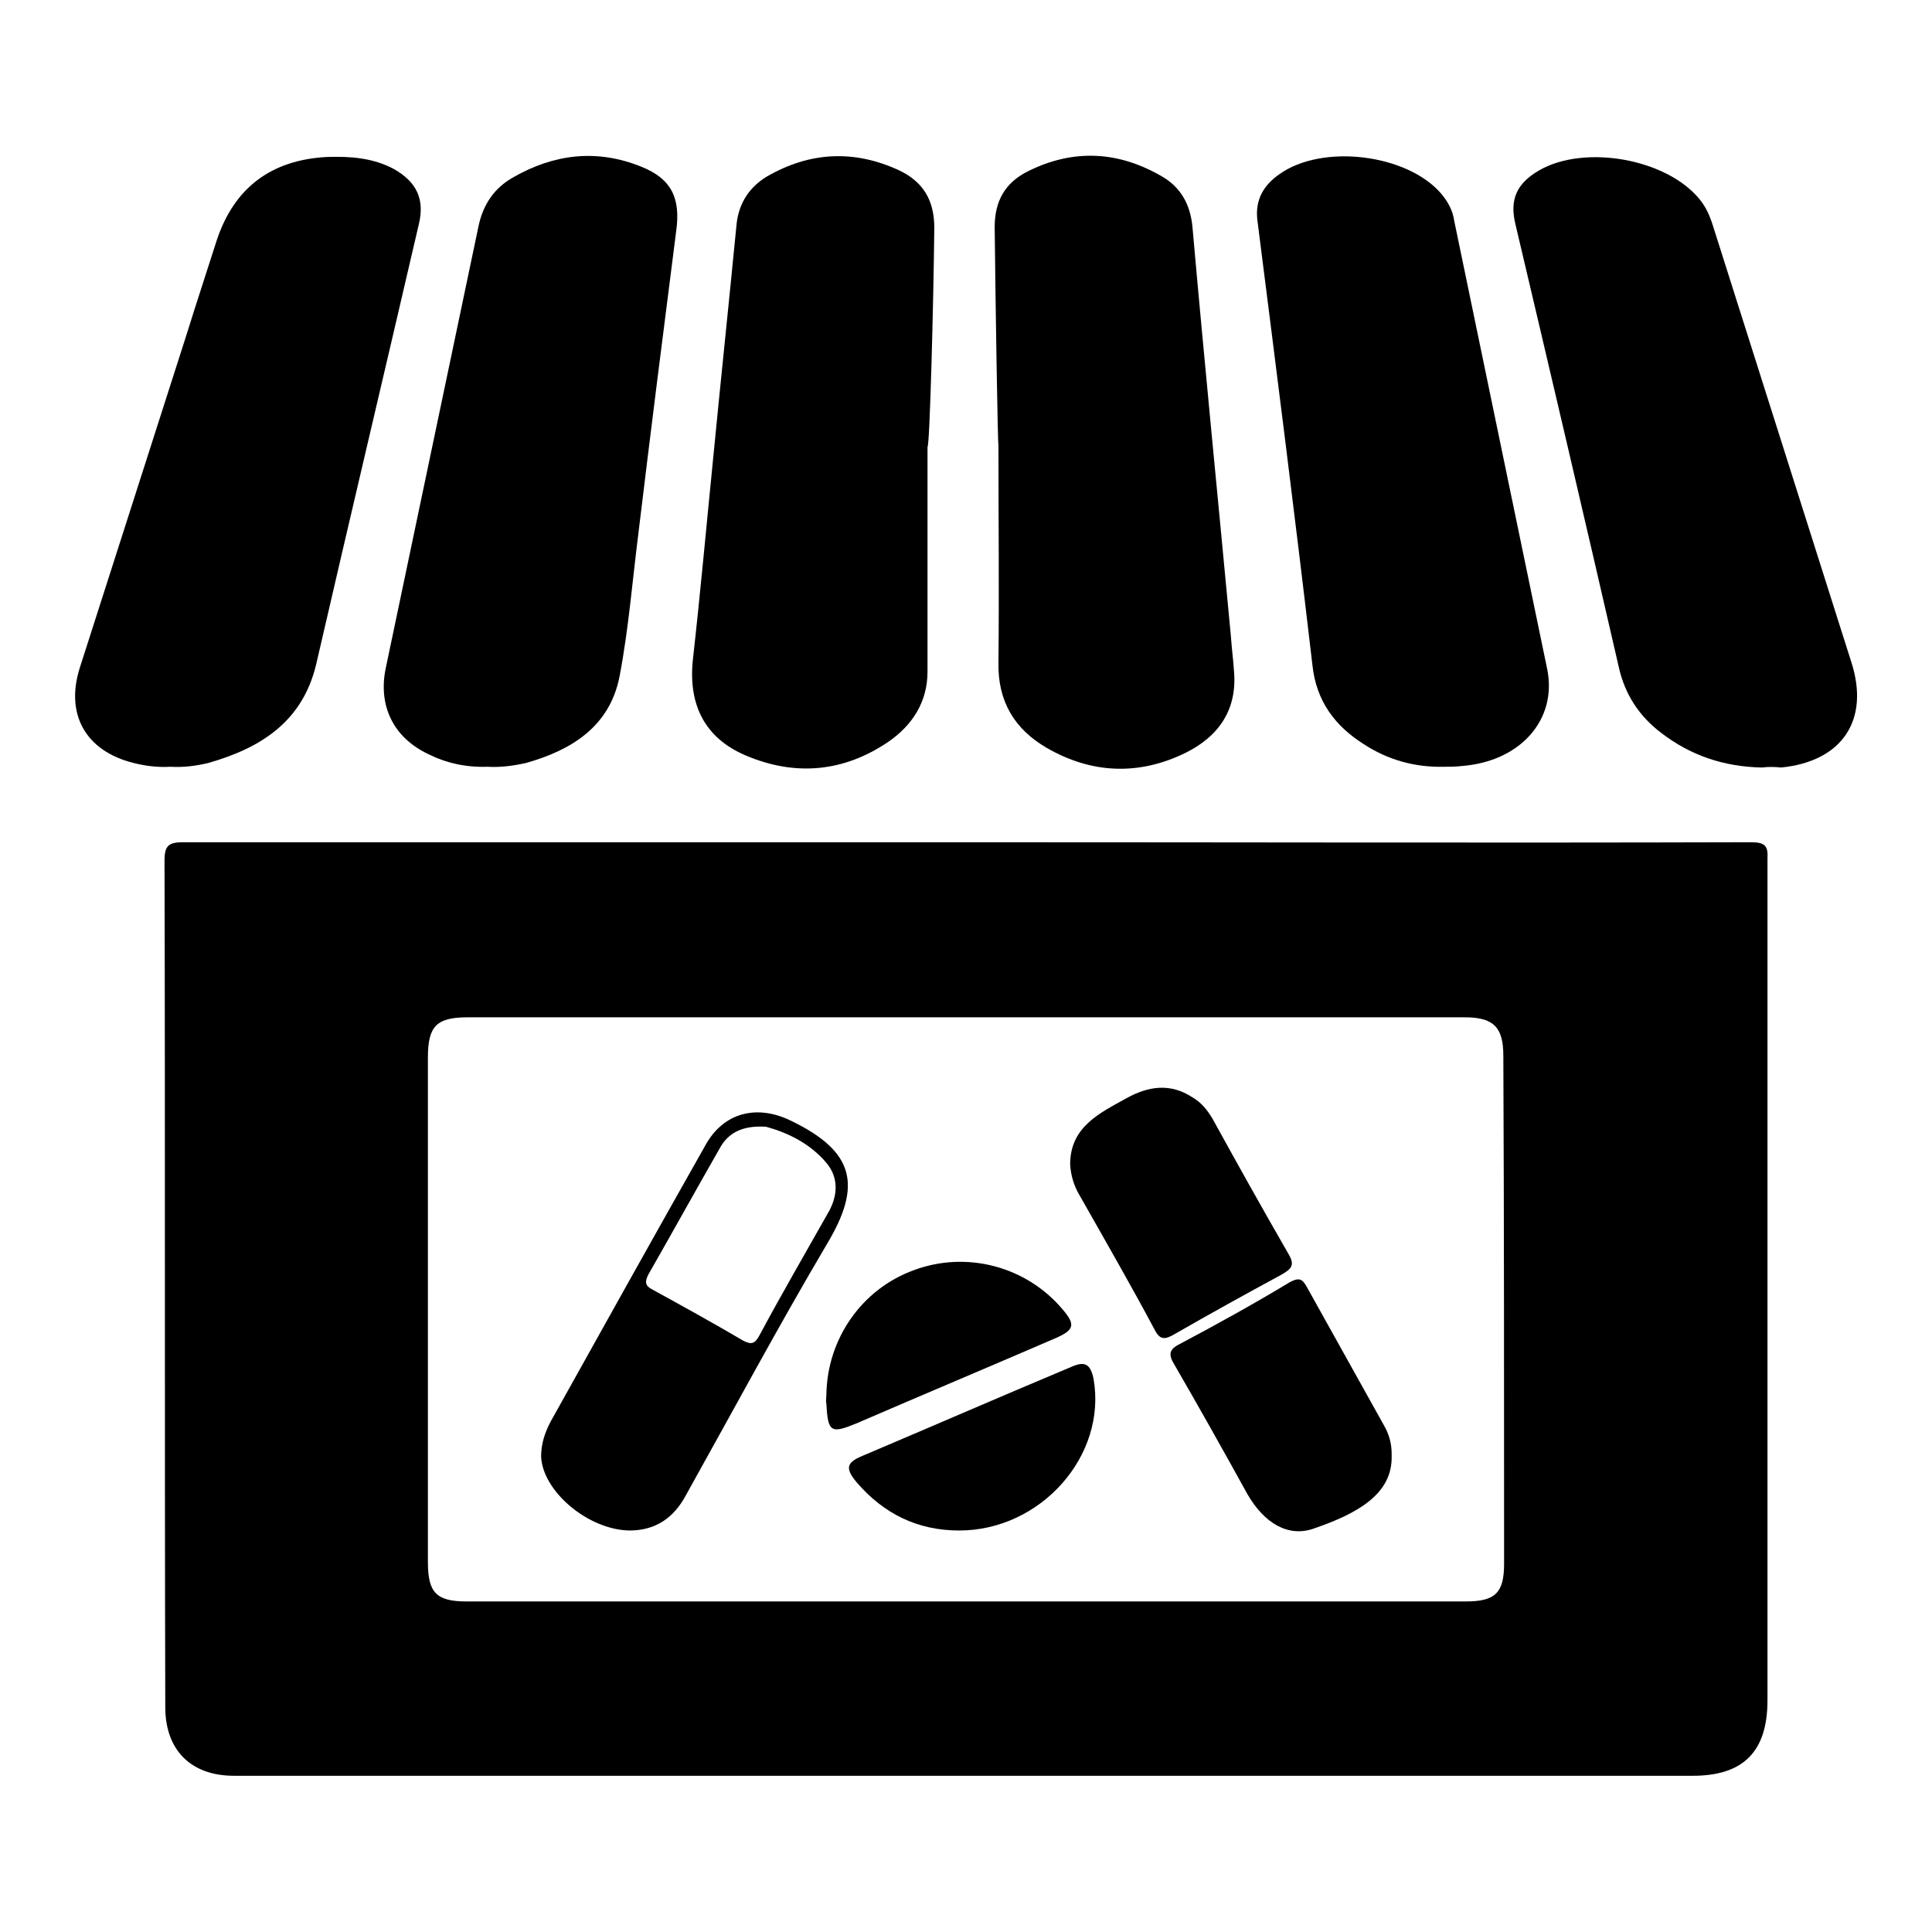 <?xml version="1.0" encoding="utf-8"?>
<!-- Svg Vector Icons : http://www.onlinewebfonts.com/icon -->
<!DOCTYPE svg PUBLIC "-//W3C//DTD SVG 1.1//EN" "http://www.w3.org/Graphics/SVG/1.1/DTD/svg11.dtd">
<svg version="1.1" xmlns="http://www.w3.org/2000/svg" xmlns:xlink="http://www.w3.org/1999/xlink" x="0px" y="0px" viewBox="0 0 256 256" enable-background="new 0 0 256 256" xml:space="preserve">
<g><g><path fill="#000000" d="M131.8,30.1c0-3.5,1.4-5.9,4.4-7.4c6-3,12-2.7,17.8,0.7c2.4,1.4,3.7,3.6,4,6.6c1.6,18.1,3.4,36.2,5.1,54.3c0.1,1.5,0.3,3,0.4,4.5c0.5,5.2-2,8.8-6.5,11c-6.2,3-12.4,2.7-18.3-0.7c-4.3-2.5-6.5-6.2-6.4-11.3c0.1-9.6,0-19.2,0-28.8C132.2,58.9,131.9,39.7,131.8,30.1z"/><path fill="#000000" d="M122.9,59.2c0,9.9,0,19.8,0,29.8c0,4-2,7.1-5.2,9.3c-5.9,4-12.3,4.6-18.9,1.8c-5.4-2.3-7.6-6.7-7-12.6c1-8.9,1.8-17.8,2.7-26.8c1-10.3,2.1-20.7,3.1-31c0.3-2.8,1.7-4.9,4-6.3c5.7-3.3,11.6-3.6,17.6-0.8c3.1,1.5,4.6,3.9,4.6,7.6C123.7,39.8,123.2,59.2,122.9,59.2z"/><path fill="#000000" d="M233.5,101.7c-5.1-0.1-9.5-1.6-13.4-4.6c-2.9-2.2-4.8-5.1-5.6-8.7c-4.5-19.6-9.1-39.2-13.7-58.7c-0.8-3.3,0.2-5.4,3.1-7.1c6-3.5,16.9-1.6,21.3,3.8c0.9,1.1,1.4,2.3,1.8,3.6c6.1,19.2,12.2,38.5,18.3,57.7c2.5,7.7-1.2,13.2-9.3,14C235.1,101.6,234.2,101.6,233.5,101.7z"/><path fill="#000000" d="M22.6,101.6c-1.7,0.1-3.3-0.1-4.9-0.5c-6.4-1.6-9.1-6.5-7.1-12.7c4.7-14.7,9.4-29.3,14.1-44c1.3-4.2,2.7-8.4,4-12.5c2.3-7,7.2-10.7,14.6-11.1c3.1-0.1,6.1,0.1,8.9,1.6c3,1.7,4.1,4,3.3,7.3C51,49.1,46.4,68.5,41.9,88c-1.8,7.6-7.3,11.1-14.3,13.1C25.9,101.5,24.3,101.7,22.6,101.6z"/><path fill="#000000" d="M191.4,101.6c-3.9,0.1-7.5-0.9-10.7-3c-3.8-2.4-6.3-5.7-6.8-10.5c-2.3-19.7-4.8-39.3-7.3-59c-0.3-2.7,0.9-4.6,2.9-6c5.7-4.1,17-2.7,21.5,2.6c0.9,1.1,1.5,2.2,1.7,3.6c4.1,19.8,8.2,39.5,12.3,59.3c1.4,6.7-3.5,12.3-11.3,12.9C192.9,101.6,192.1,101.6,191.4,101.6z"/><path fill="#000000" d="M64.6,101.6c-2.9,0.1-5.5-0.5-7.9-1.7c-4.6-2.2-6.6-6.4-5.6-11.3c4.1-19.5,8.2-39.1,12.3-58.6c0.6-2.9,2.1-5.1,4.6-6.5c5.4-3.1,11.1-3.8,17-1.4c4,1.6,5.2,4.2,4.6,8.5c-1.7,13.3-3.4,26.7-5,40c-0.8,6.3-1.3,12.7-2.5,19c-1.3,6.7-6.4,9.8-12.4,11.5C67.9,101.5,66.2,101.7,64.6,101.6z"/><path fill="#000000" d="M232,111.6c-34.7,0.1-69.3,0-104,0c-34.6,0-69.2,0-103.7,0c-1.9,0-2.5,0.4-2.5,2.4c0.1,37.4,0,74.8,0.1,112.2c0,5.7,3.4,9.1,9.1,9.1c64.4,0,128.9,0,193.3,0c6.7,0,9.9-3.2,9.9-10c0-37.2,0-74.3,0-111.5C234.3,112.1,233.9,111.6,232,111.6z M199.3,207.2c0,3.9-1.2,5-5.1,5c-22.1,0-44.1,0-66.2,0s-44.1,0-66.2,0c-4,0-5.1-1.2-5.1-5.2c0-22.3,0-44.6,0-66.9c0-4.2,1.2-5.3,5.3-5.3c44,0,88.1,0,132.1,0c3.8,0,5.1,1.3,5.1,5.1C199.3,162.3,199.3,184.7,199.3,207.2z"/><path fill="#000000" d="M141.8,154.3c0-5,3.9-6.8,7.5-8.8c2.9-1.6,5.8-2,8.7-0.1c1.2,0.7,2,1.7,2.7,2.9c3.3,6,6.6,11.9,10,17.8c0.9,1.5,0.5,2-0.9,2.8c-4.8,2.6-9.5,5.2-14.2,7.9c-1.2,0.7-1.9,0.8-2.6-0.6c-3.2-6-6.6-11.9-10-17.9C142.3,157.1,141.9,155.8,141.8,154.3z"/><path fill="#000000" d="M184.4,192.6c0,0.2,0,0.5,0,0.7c-0.1,4.8-4.7,7.3-10.2,9.2c-3.5,1.3-6.7-0.7-8.9-4.5c-3.2-5.8-6.4-11.5-9.7-17.2c-0.8-1.3-0.7-2,0.7-2.7c4.9-2.6,9.8-5.3,14.6-8.2c1.3-0.7,1.7-0.4,2.3,0.7c3.4,6.1,6.8,12.2,10.2,18.3C184.1,190.1,184.4,191.4,184.4,192.6z"/><path fill="#000000" d="M127.1,202.8c-5.5,0-10-2.2-13.6-6.4c-1.5-1.8-1.4-2.6,0.8-3.5c9.2-3.9,18.4-7.9,27.7-11.8c1.8-0.8,2.5-0.3,2.9,1.6C146.7,192.9,137.9,202.8,127.1,202.8z"/><path fill="#000000" d="M109.5,184.8c0.1-7.4,4.7-14,11.6-16.5c7-2.6,14.9-0.5,19.7,5.2c1.7,2,1.6,2.7-0.9,3.8c-8.8,3.8-17.6,7.5-26.4,11.3c-3.4,1.4-3.8,1.2-4-2.6C109.4,185.6,109.5,185.2,109.5,184.8z"/><path fill="#000000" d="M104.8,148.5c-4.5-2.2-8.9-1.1-11.3,3.2c-6.9,12.2-13.7,24.4-20.5,36.6c-0.8,1.5-1.3,3-1.3,4.7c0.2,4.6,6.2,9.7,11.7,9.8c3.5,0,5.9-1.7,7.5-4.7c6.2-11.1,12.2-22.3,18.7-33.3C114.2,157.1,113.3,152.6,104.8,148.5z M100.6,177c-0.6,1.1-1.1,1.2-2.2,0.6c-3.9-2.3-7.9-4.5-11.9-6.7c-1-0.5-1.1-1-0.6-2c3.2-5.6,6.3-11.2,9.5-16.8c1.1-2,3-3,6.1-2.8c2.6,0.7,5.8,2.1,8.1,4.9c1.5,1.9,1.4,4.1,0.3,6.2C106.8,165.9,103.6,171.4,100.6,177z"/></g></g>
</svg>